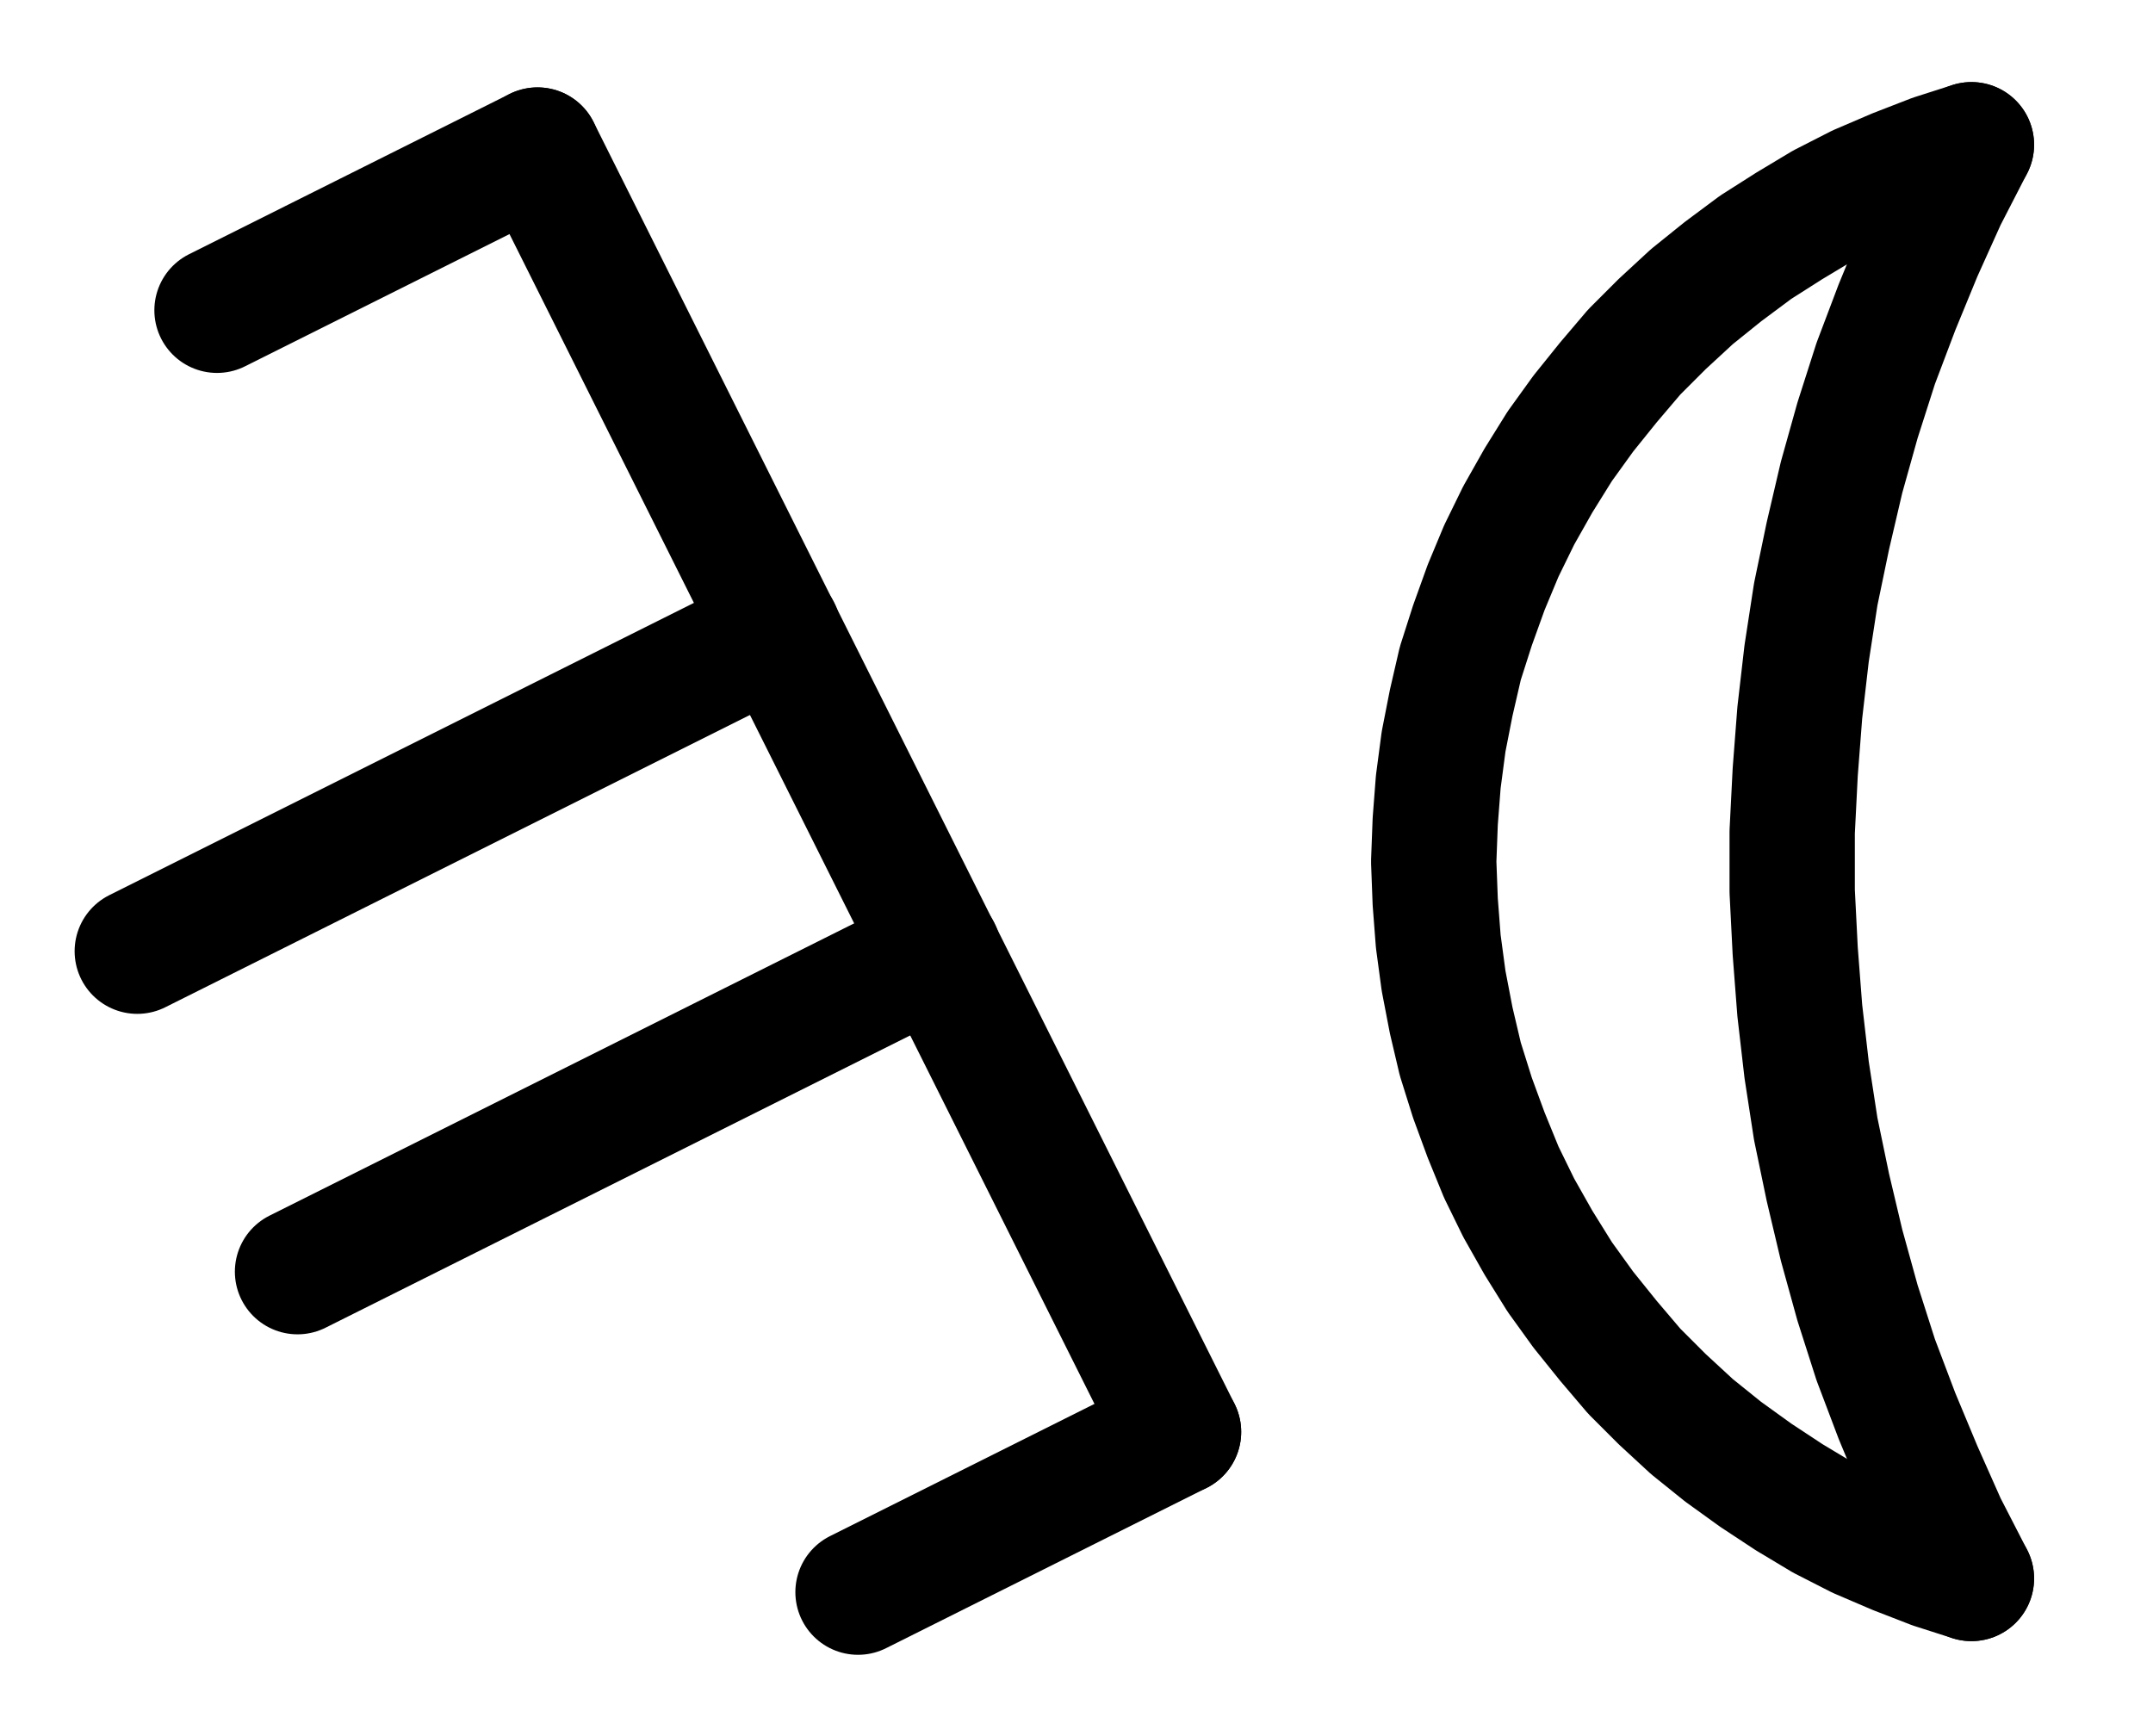 <?xml version="1.0" encoding="UTF-8" standalone="no"?>
<!-- Created with Inkscape (http://www.inkscape.org/) -->

<svg
   version="1.1"
   id="svg1"
   width="453.573"
   height="365.733"
   viewBox="0 0 453.573 365.733"
   sodipodi:docname="Litharge5.pdf"
   xmlns:inkscape="http://www.inkscape.org/namespaces/inkscape"
   xmlns:sodipodi="http://sodipodi.sourceforge.net/DTD/sodipodi-0.dtd"
   xmlns="http://www.w3.org/2000/svg"
   xmlns:svg="http://www.w3.org/2000/svg">
  <defs
     id="defs1">
    <clipPath
       clipPathUnits="userSpaceOnUse"
       id="clipPath2">
      <path
         d="M 0,0.16 V 1122.56 H 793.6 V 0.16 Z"
         clip-rule="evenodd"
         id="path2" />
    </clipPath>
    <clipPath
       clipPathUnits="userSpaceOnUse"
       id="clipPath4">
      <path
         d="M 0,0.16 V 1122.56 H 793.6 V 0.16 Z"
         clip-rule="evenodd"
         id="path4" />
    </clipPath>
    <clipPath
       clipPathUnits="userSpaceOnUse"
       id="clipPath6">
      <path
         d="M 0,0.16 V 1122.56 H 793.6 V 0.16 Z"
         clip-rule="evenodd"
         id="path6" />
    </clipPath>
    <clipPath
       clipPathUnits="userSpaceOnUse"
       id="clipPath8">
      <path
         d="M 0,0.16 V 1122.56 H 793.6 V 0.16 Z"
         clip-rule="evenodd"
         id="path8" />
    </clipPath>
    <clipPath
       clipPathUnits="userSpaceOnUse"
       id="clipPath10">
      <path
         d="M 0,0.16 V 1122.56 H 793.6 V 0.16 Z"
         clip-rule="evenodd"
         id="path10" />
    </clipPath>
    <clipPath
       clipPathUnits="userSpaceOnUse"
       id="clipPath12">
      <path
         d="M 0,0.16 V 1122.56 H 793.6 V 0.16 Z"
         transform="translate(-590.08,-484.32)"
         clip-rule="evenodd"
         id="path12" />
    </clipPath>
    <clipPath
       clipPathUnits="userSpaceOnUse"
       id="clipPath14">
      <path
         d="M 0,0.16 V 1122.56 H 793.6 V 0.16 Z"
         transform="translate(-590.08,-484.32)"
         clip-rule="evenodd"
         id="path14" />
    </clipPath>
  </defs>
  <sodipodi:namedview
     id="namedview1"
     pagecolor="#505050"
     bordercolor="#eeeeee"
     borderopacity="1"
     inkscape:showpageshadow="0"
     inkscape:pageopacity="0"
     inkscape:pagecheckerboard="0"
     inkscape:deskcolor="#505050">
    <inkscape:page
       x="0"
       y="0"
       inkscape:label="1"
       id="page1"
       width="453.573"
       height="365.733"
       margin="0"
       bleed="0" />
  </sodipodi:namedview>
  <g
     id="g1"
     inkscape:groupmode="layer"
     inkscape:label="1">
    <path
       id="path1"
       d="M 288,485.44 423.04,755.52"
       style="fill:none;stroke:#000000;stroke-width:26.4;stroke-linecap:round;stroke-linejoin:round;stroke-miterlimit:10;stroke-dasharray:none;stroke-opacity:1"
       transform="translate(-174.76,-453.827)"
       clip-path="url(#clipPath2)" />
    <path
       id="path3"
       d="m 423.04,755.52 -67.52,33.76"
       style="fill:none;stroke:#000000;stroke-width:26.4;stroke-linecap:round;stroke-linejoin:round;stroke-miterlimit:10;stroke-dasharray:none;stroke-opacity:1"
       transform="translate(-174.76,-453.827)"
       clip-path="url(#clipPath4)" />
    <path
       id="path5"
       d="m 288,485.44 -67.52,33.76"
       style="fill:none;stroke:#000000;stroke-width:26.4;stroke-linecap:round;stroke-linejoin:round;stroke-miterlimit:10;stroke-dasharray:none;stroke-opacity:1"
       transform="translate(-174.76,-453.827)"
       clip-path="url(#clipPath6)" />
    <path
       id="path7"
       d="M 338.72,586.72 203.68,654.24"
       style="fill:none;stroke:#000000;stroke-width:26.4;stroke-linecap:round;stroke-linejoin:round;stroke-miterlimit:10;stroke-dasharray:none;stroke-opacity:1"
       transform="translate(-174.76,-453.827)"
       clip-path="url(#clipPath8)" />
    <path
       id="path9"
       d="M 372.48,654.24 237.44,721.76"
       style="fill:none;stroke:#000000;stroke-width:26.4;stroke-linecap:round;stroke-linejoin:round;stroke-miterlimit:10;stroke-dasharray:none;stroke-opacity:1"
       transform="translate(-174.76,-453.827)"
       clip-path="url(#clipPath10)" />
    <path
       id="path11"
       d="m 0,0 -8,2.56 -7.84,3.04 -7.84,3.36 -7.52,3.84 -7.2,4.32 L -45.44,21.6 -52.32,26.72 -58.88,32 l -6.24,5.76 -5.92,5.92 -5.44,6.4 -5.28,6.56 -4.96,6.88 -4.48,7.2 -4.16,7.36 -3.68,7.52 -3.2,7.68 -2.88,8 -2.56,8 -1.92,8.32 -1.6,8.16 -1.12,8.48 -0.64,8.32 -0.32,8.48 0.32,8.48 0.64,8.32 1.12,8.32 1.6,8.32 1.92,8.16 2.56,8.16 2.88,7.84 3.2,7.84 3.68,7.52 4.16,7.36 4.48,7.2 4.96,6.88 5.28,6.56 5.44,6.4 5.92,5.92 6.24,5.76 6.56,5.28 6.88,4.96 7.04,4.64 7.2,4.32 7.52,3.84 7.84,3.36 7.84,3.04 8,2.56"
       style="fill:none;stroke:#000000;stroke-width:26.4;stroke-linecap:round;stroke-linejoin:round;stroke-miterlimit:10;stroke-dasharray:none;stroke-opacity:1"
       transform="translate(415.32,30.493)"
       clip-path="url(#clipPath12)" />
    <path
       id="path13"
       d="m 0,0 -5.76,11.2 -5.12,11.36 -4.8,11.68 -4.48,11.84 -3.84,12 -3.36,12 -2.88,12.32 -2.56,12.32 L -34.72,107.2 -36.16,119.68 l -0.96,12.48 -0.64,12.64 v 12.48 l 0.64,12.64 0.96,12.48 1.44,12.48 1.92,12.48 L -30.24,219.68 -27.36,231.84 -24,244 l 3.84,12 4.48,11.84 4.8,11.52 L -5.76,290.88 0,302.08"
       style="fill:none;stroke:#000000;stroke-width:26.4;stroke-linecap:round;stroke-linejoin:round;stroke-miterlimit:10;stroke-dasharray:none;stroke-opacity:1"
       transform="translate(415.32,30.493)"
       clip-path="url(#clipPath14)" />
  </g>
</svg>
